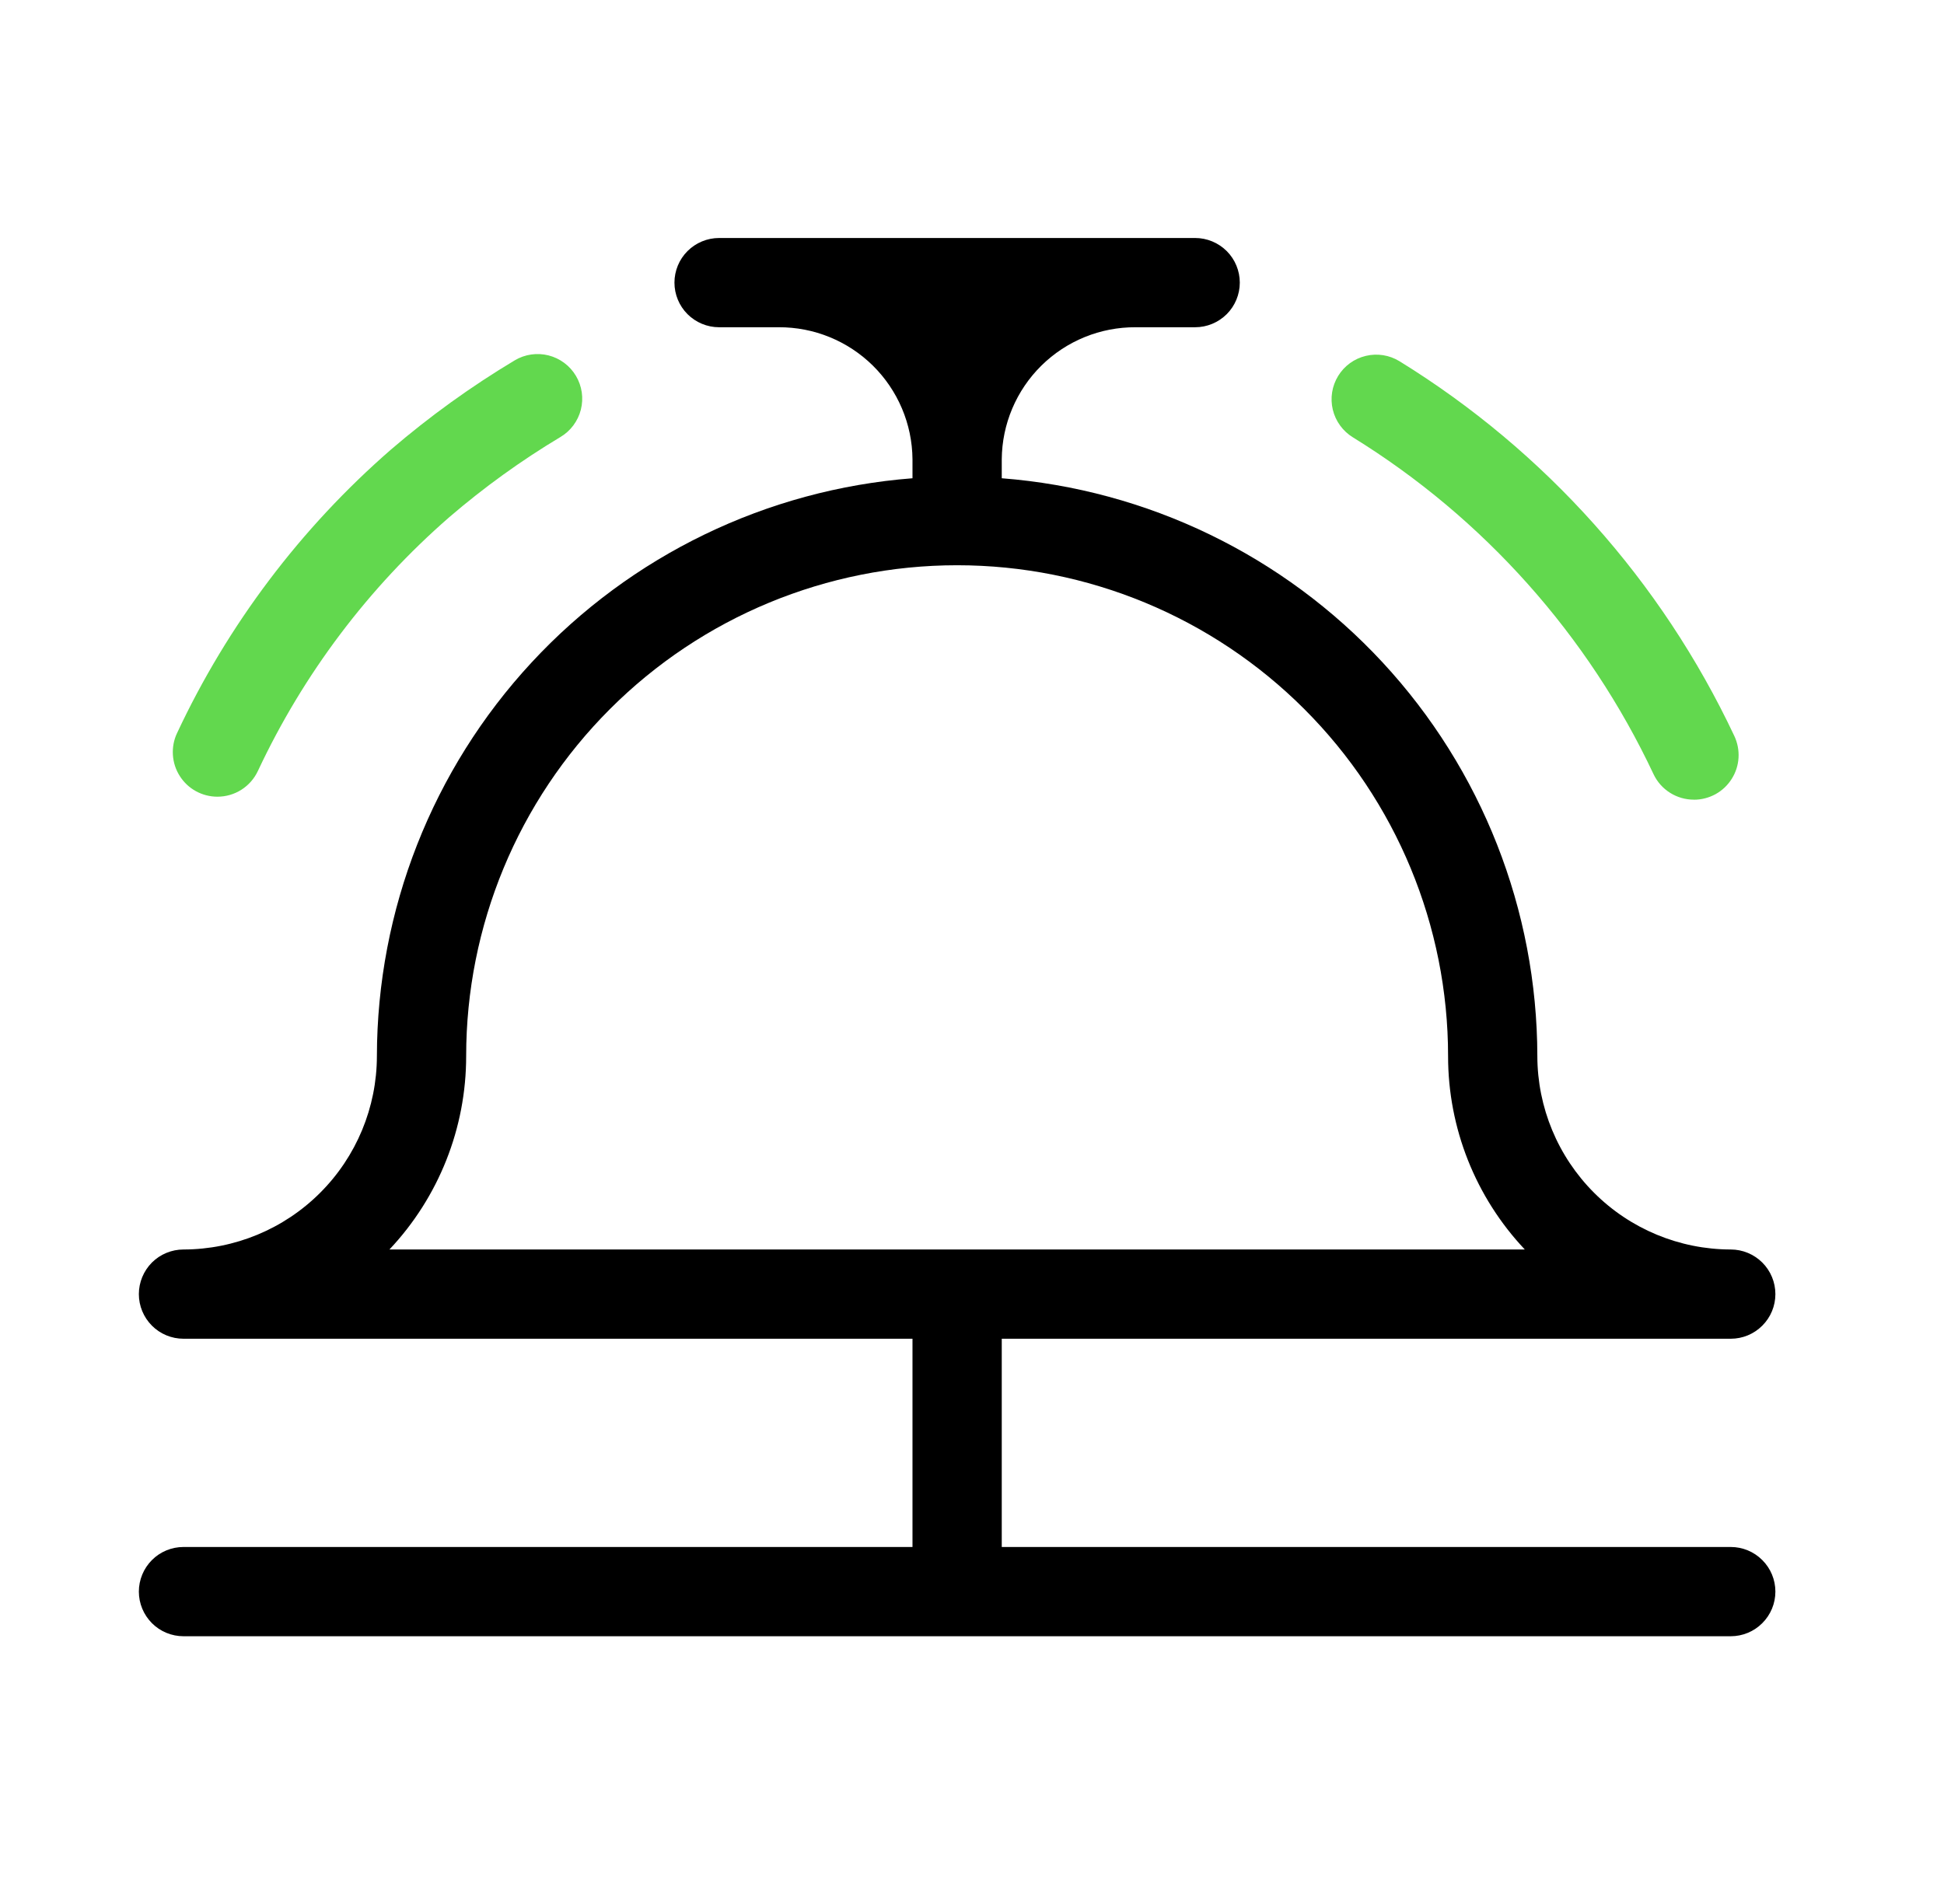 <svg width="49" height="48" viewBox="0 0 49 48" fill="none" xmlns="http://www.w3.org/2000/svg">
<path d="M42.696 20.16C42.483 20.16 42.274 20.1 42.094 19.986C41.914 19.873 41.77 19.71 41.679 19.518C40.03 16.012 37.397 13.061 34.1 11.025C33.846 10.869 33.664 10.618 33.594 10.328C33.56 10.185 33.554 10.036 33.577 9.89C33.6 9.744 33.652 9.604 33.729 9.478C33.806 9.352 33.907 9.242 34.027 9.155C34.146 9.069 34.282 9.006 34.426 8.972C34.716 8.902 35.022 8.951 35.276 9.107C38.945 11.37 41.877 14.652 43.714 18.552C43.795 18.723 43.832 18.913 43.821 19.102C43.81 19.292 43.751 19.475 43.649 19.636C43.548 19.797 43.408 19.929 43.242 20.021C43.075 20.112 42.889 20.161 42.699 20.161L42.696 20.16ZM5.479 20.085C5.29 20.085 5.104 20.037 4.938 19.946C4.772 19.855 4.632 19.723 4.531 19.563C4.429 19.404 4.37 19.221 4.358 19.032C4.346 18.843 4.381 18.654 4.462 18.483C5.741 15.75 7.578 13.315 9.854 11.334C10.829 10.497 11.873 9.744 12.975 9.084C13.231 8.931 13.538 8.887 13.827 8.96C14.116 9.034 14.365 9.219 14.517 9.476C14.67 9.732 14.714 10.039 14.641 10.328C14.567 10.617 14.382 10.866 14.125 11.018C13.137 11.61 12.2 12.286 11.326 13.037C9.289 14.811 7.646 16.991 6.5 19.437C6.409 19.631 6.265 19.795 6.084 19.91C5.903 20.025 5.694 20.085 5.479 20.085Z" fill="#62D84E"/>
<path d="M43.625 39H25.25V33.75H43.625C43.923 33.75 44.209 33.632 44.42 33.42C44.632 33.209 44.75 32.923 44.75 32.625C44.75 32.327 44.632 32.041 44.42 31.829C44.209 31.619 43.923 31.5 43.625 31.5C42.333 31.498 41.093 30.984 40.18 30.07C39.266 29.157 38.752 27.917 38.75 26.625C38.744 22.944 37.352 19.4 34.85 16.7C32.348 14 28.92 12.342 25.25 12.057V11.579C25.257 10.69 25.617 9.841 26.249 9.217C26.882 8.593 27.736 8.245 28.625 8.25H30.125C30.423 8.25 30.709 8.131 30.921 7.92C31.131 7.71 31.25 7.423 31.25 7.125C31.25 6.827 31.131 6.54 30.921 6.33C30.709 6.119 30.423 6 30.125 6H18.125C17.827 6 17.541 6.119 17.329 6.33C17.119 6.54 17 6.827 17 7.125C17 7.423 17.119 7.71 17.329 7.92C17.541 8.131 17.827 8.25 18.125 8.25H19.625C20.514 8.245 21.368 8.593 22.001 9.217C22.633 9.841 22.993 10.69 23 11.579V12.057C19.33 12.342 15.902 14 13.4 16.7C10.898 19.4 9.506 22.944 9.5 26.625C9.498 27.917 8.984 29.157 8.07 30.07C7.157 30.984 5.917 31.498 4.625 31.5C4.327 31.5 4.04 31.619 3.829 31.829C3.619 32.041 3.5 32.327 3.5 32.625C3.5 32.923 3.619 33.209 3.829 33.42C4.04 33.632 4.327 33.75 4.625 33.75H23V39H4.625C4.327 39 4.04 39.118 3.829 39.33C3.619 39.541 3.5 39.827 3.5 40.125C3.5 40.423 3.619 40.709 3.829 40.92C4.04 41.132 4.327 41.25 4.625 41.25H43.625C43.923 41.25 44.209 41.132 44.42 40.92C44.632 40.709 44.75 40.423 44.75 40.125C44.75 39.827 44.632 39.541 44.42 39.33C44.209 39.118 43.923 39 43.625 39ZM11.75 26.625C11.75 23.343 13.054 20.195 15.375 17.875C17.695 15.554 20.843 14.25 24.125 14.25C27.407 14.25 30.555 15.554 32.875 17.875C35.196 20.195 36.5 23.343 36.5 26.625C36.499 28.437 37.19 30.181 38.434 31.5H9.816C11.06 30.181 11.751 28.437 11.75 26.625Z" fill="black"/>
</svg>
